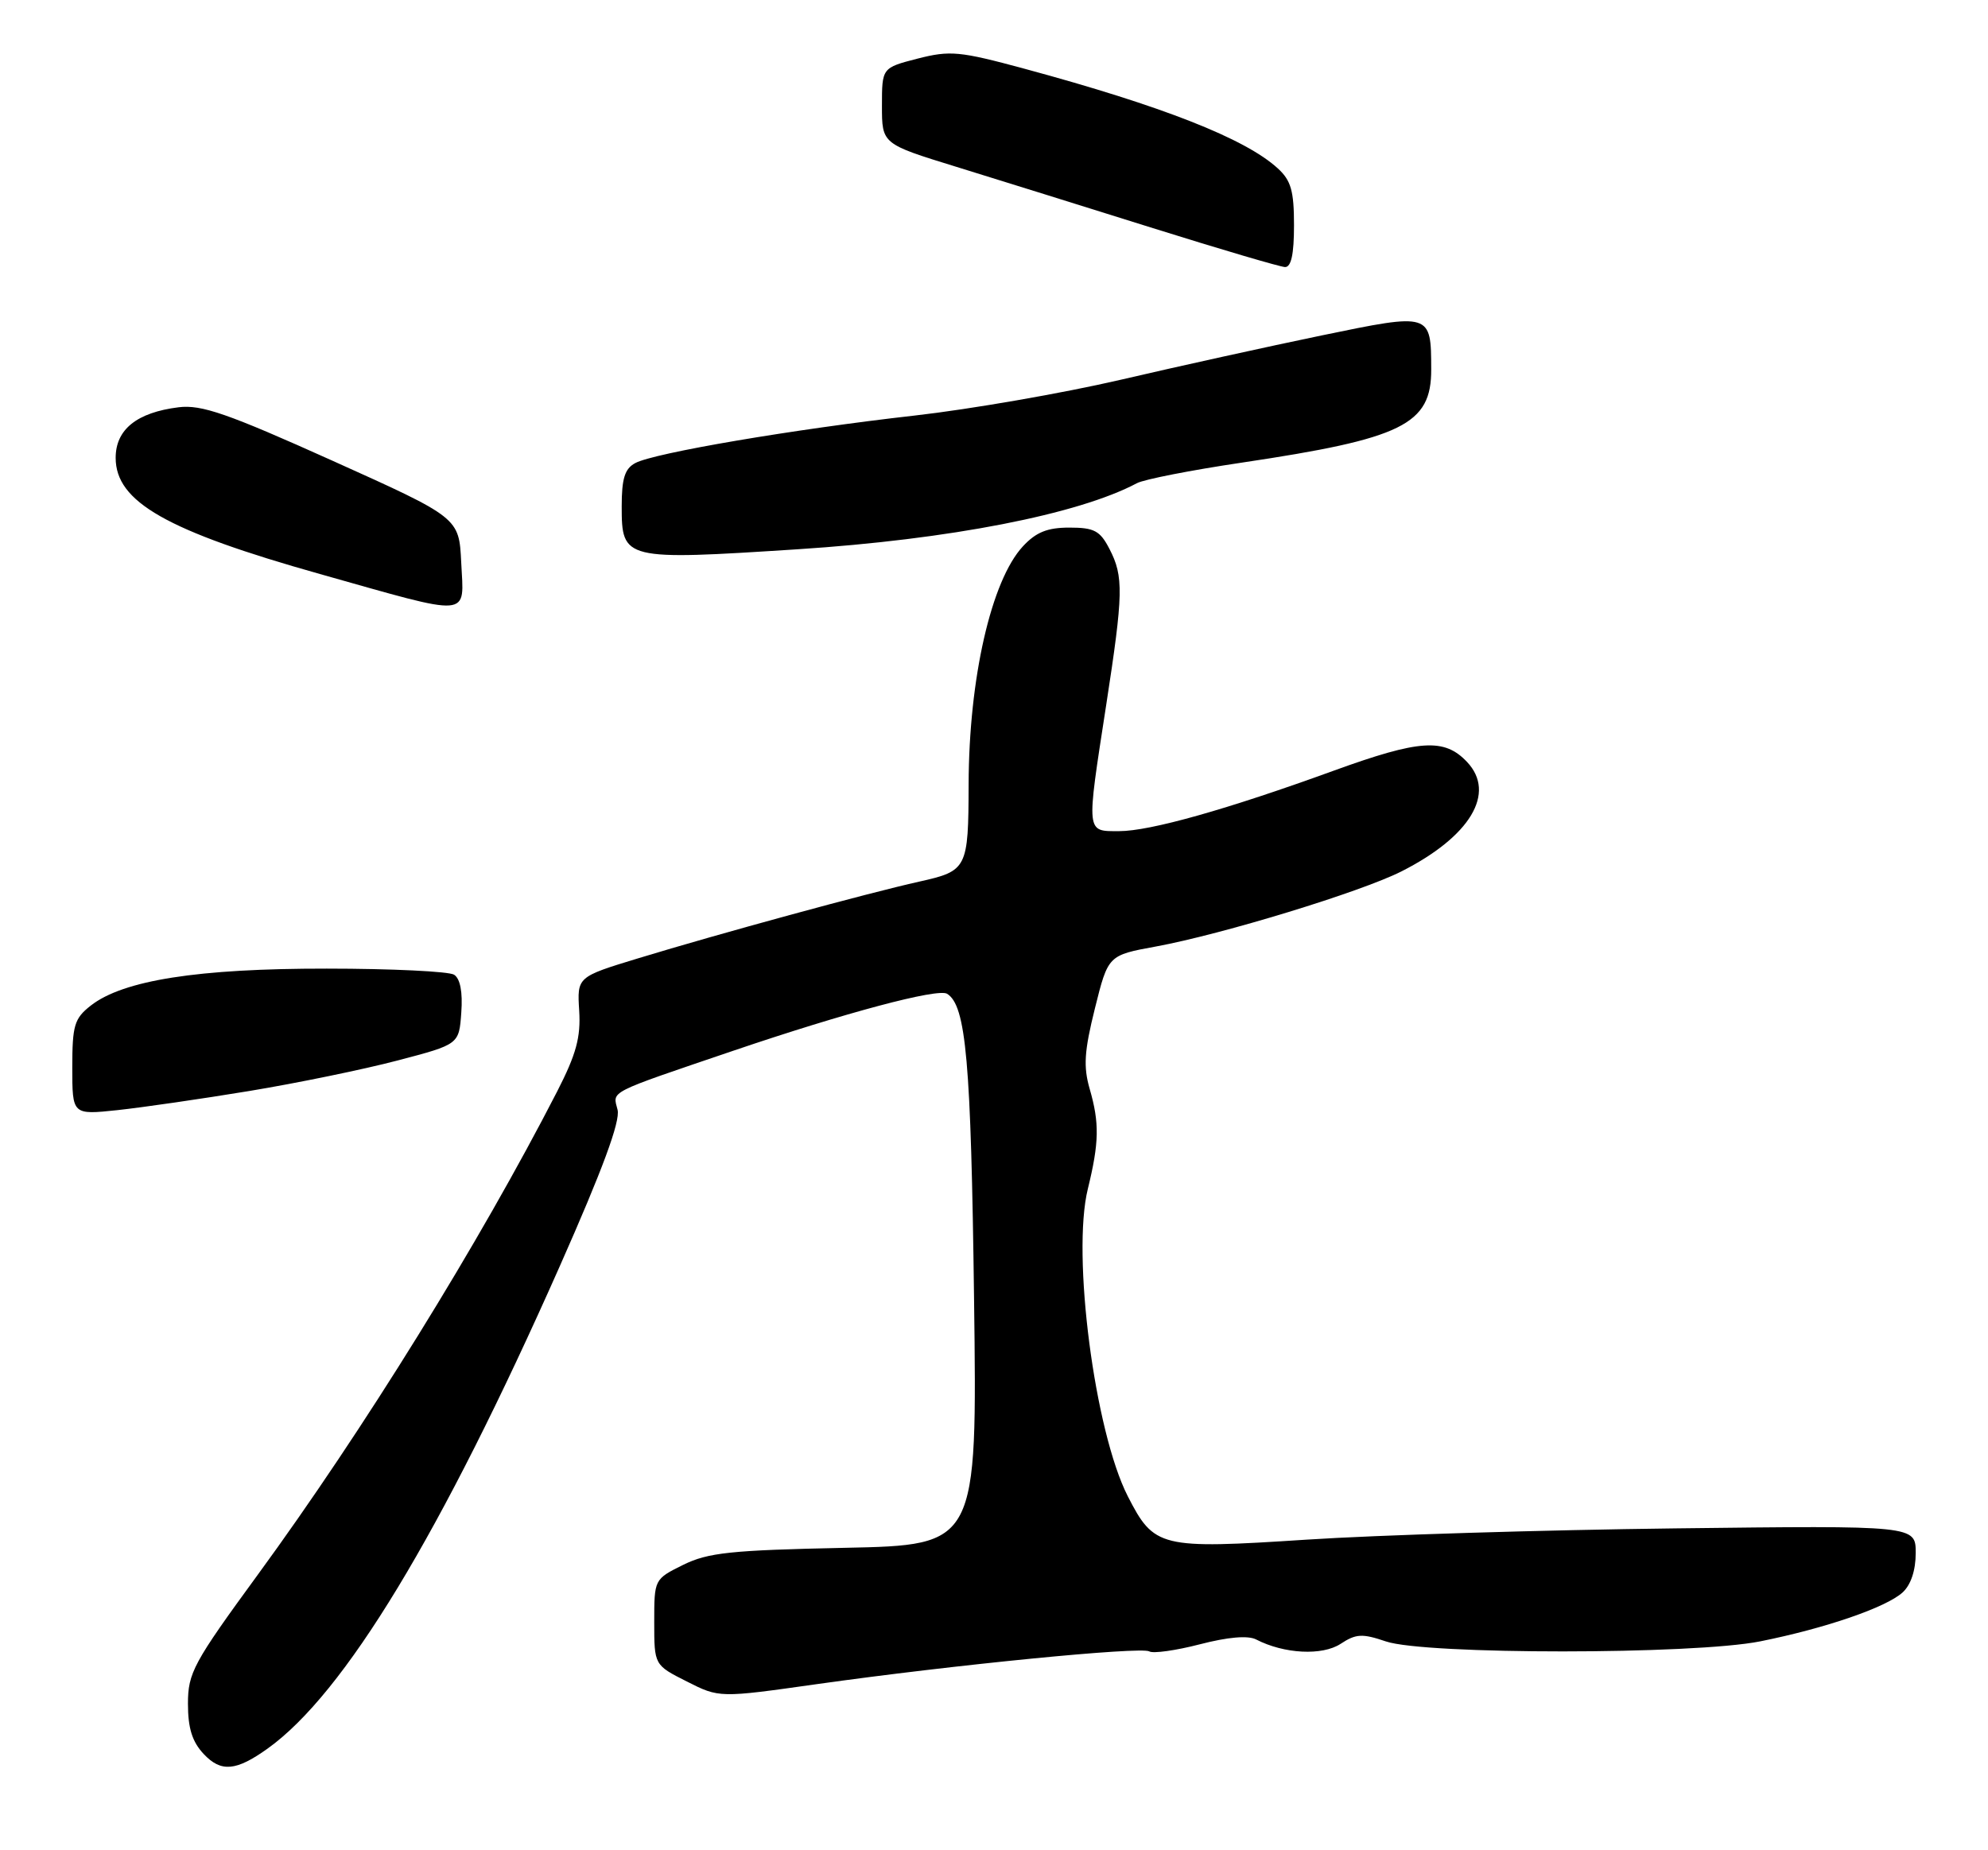 <?xml version="1.0" encoding="UTF-8" standalone="no"?>
<!DOCTYPE svg PUBLIC "-//W3C//DTD SVG 1.1//EN" "http://www.w3.org/Graphics/SVG/1.1/DTD/svg11.dtd" >
<svg xmlns="http://www.w3.org/2000/svg" xmlns:xlink="http://www.w3.org/1999/xlink" version="1.1" viewBox="0 0 275 256">
 <g >
 <path fill="currentColor"
d=" M 37.00 241.95 C 47.63 234.36 60.97 212.34 77.44 175.18 C 83.36 161.82 85.82 155.15 85.43 153.56 C 84.76 150.89 83.80 151.38 101.50 145.36 C 116.90 140.13 129.72 136.71 131.01 137.50 C 133.64 139.13 134.32 146.82 134.74 179.64 C 135.18 213.78 135.18 213.78 116.84 214.16 C 101.08 214.49 97.94 214.82 94.50 216.52 C 90.50 218.50 90.50 218.51 90.50 224.44 C 90.50 230.38 90.50 230.38 95.00 232.65 C 99.50 234.93 99.50 234.93 113.00 233.02 C 132.01 230.34 157.86 227.80 158.98 228.49 C 159.50 228.81 162.65 228.37 165.97 227.51 C 169.86 226.50 172.64 226.26 173.76 226.84 C 177.63 228.84 182.90 229.11 185.44 227.45 C 187.58 226.04 188.44 226.00 191.71 227.11 C 197.16 228.96 234.25 228.95 243.50 227.10 C 252.52 225.29 260.87 222.42 263.18 220.34 C 264.33 219.29 265.00 217.29 265.00 214.88 C 265.00 211.07 265.00 211.07 231.75 211.47 C 213.46 211.69 190.50 212.39 180.72 213.03 C 160.46 214.35 159.65 214.15 156.00 207.01 C 151.42 198.02 148.24 173.60 150.48 164.50 C 152.05 158.08 152.10 155.38 150.74 150.68 C 149.85 147.59 149.98 145.46 151.46 139.52 C 153.29 132.17 153.29 132.17 159.90 130.96 C 169.09 129.27 188.27 123.40 193.86 120.57 C 203.38 115.75 206.99 109.74 202.95 105.44 C 199.80 102.09 196.41 102.31 184.50 106.63 C 169.70 112.01 159.08 115.00 154.80 115.00 C 150.20 115.00 150.25 115.48 153.01 97.61 C 155.40 82.12 155.45 79.77 153.47 75.95 C 152.17 73.43 151.37 73.00 147.93 73.00 C 144.88 73.00 143.32 73.63 141.50 75.59 C 137.12 80.32 134.03 93.84 133.99 108.50 C 133.96 120.19 133.80 120.50 127.17 121.98 C 120.07 123.56 99.40 129.20 88.26 132.60 C 79.83 135.17 79.83 135.17 80.12 139.84 C 80.35 143.52 79.71 145.86 77.08 151.00 C 66.33 171.94 50.26 197.90 35.66 217.88 C 26.74 230.09 26.00 231.46 26.00 235.74 C 26.00 239.12 26.59 241.00 28.18 242.69 C 30.57 245.24 32.65 245.06 37.00 241.95 Z  M 34.50 150.95 C 41.10 149.86 50.33 147.96 55.00 146.73 C 63.50 144.50 63.50 144.50 63.81 140.10 C 64.02 137.26 63.66 135.40 62.81 134.86 C 62.09 134.41 54.16 134.02 45.20 134.02 C 27.39 134.00 17.02 135.63 12.55 139.14 C 10.28 140.92 10.00 141.87 10.00 147.70 C 10.00 154.26 10.00 154.26 16.25 153.60 C 19.69 153.23 27.90 152.04 34.50 150.95 Z  M 63.80 77.82 C 63.50 71.63 63.50 71.63 46.00 63.75 C 31.45 57.20 27.86 55.96 24.71 56.35 C 18.93 57.07 16.00 59.42 16.00 63.35 C 16.00 69.44 23.04 73.45 44.25 79.42 C 65.56 85.43 64.17 85.54 63.80 77.82 Z  M 110.31 76.00 C 131.34 74.64 149.19 71.16 157.28 66.85 C 158.26 66.33 164.78 65.05 171.78 64.01 C 194.04 60.69 198.01 58.74 197.98 51.10 C 197.96 43.27 197.97 43.28 182.83 46.41 C 175.50 47.93 162.97 50.69 155.00 52.55 C 147.03 54.40 134.20 56.63 126.50 57.50 C 109.76 59.39 90.48 62.67 87.88 64.07 C 86.43 64.84 86.00 66.20 86.00 70.07 C 86.00 77.48 86.31 77.55 110.31 76.00 Z  M 179.00 31.17 C 179.00 26.41 178.59 24.97 176.75 23.29 C 172.26 19.18 160.82 14.68 141.68 9.50 C 132.73 7.08 131.43 6.96 126.93 8.11 C 122.00 9.38 122.00 9.38 122.00 14.65 C 122.00 19.91 122.00 19.91 132.25 23.07 C 137.89 24.81 150.15 28.64 159.50 31.57 C 168.85 34.50 177.06 36.92 177.75 36.95 C 178.61 36.98 179.00 35.19 179.00 31.17 Z "/>
</g>
</svg>